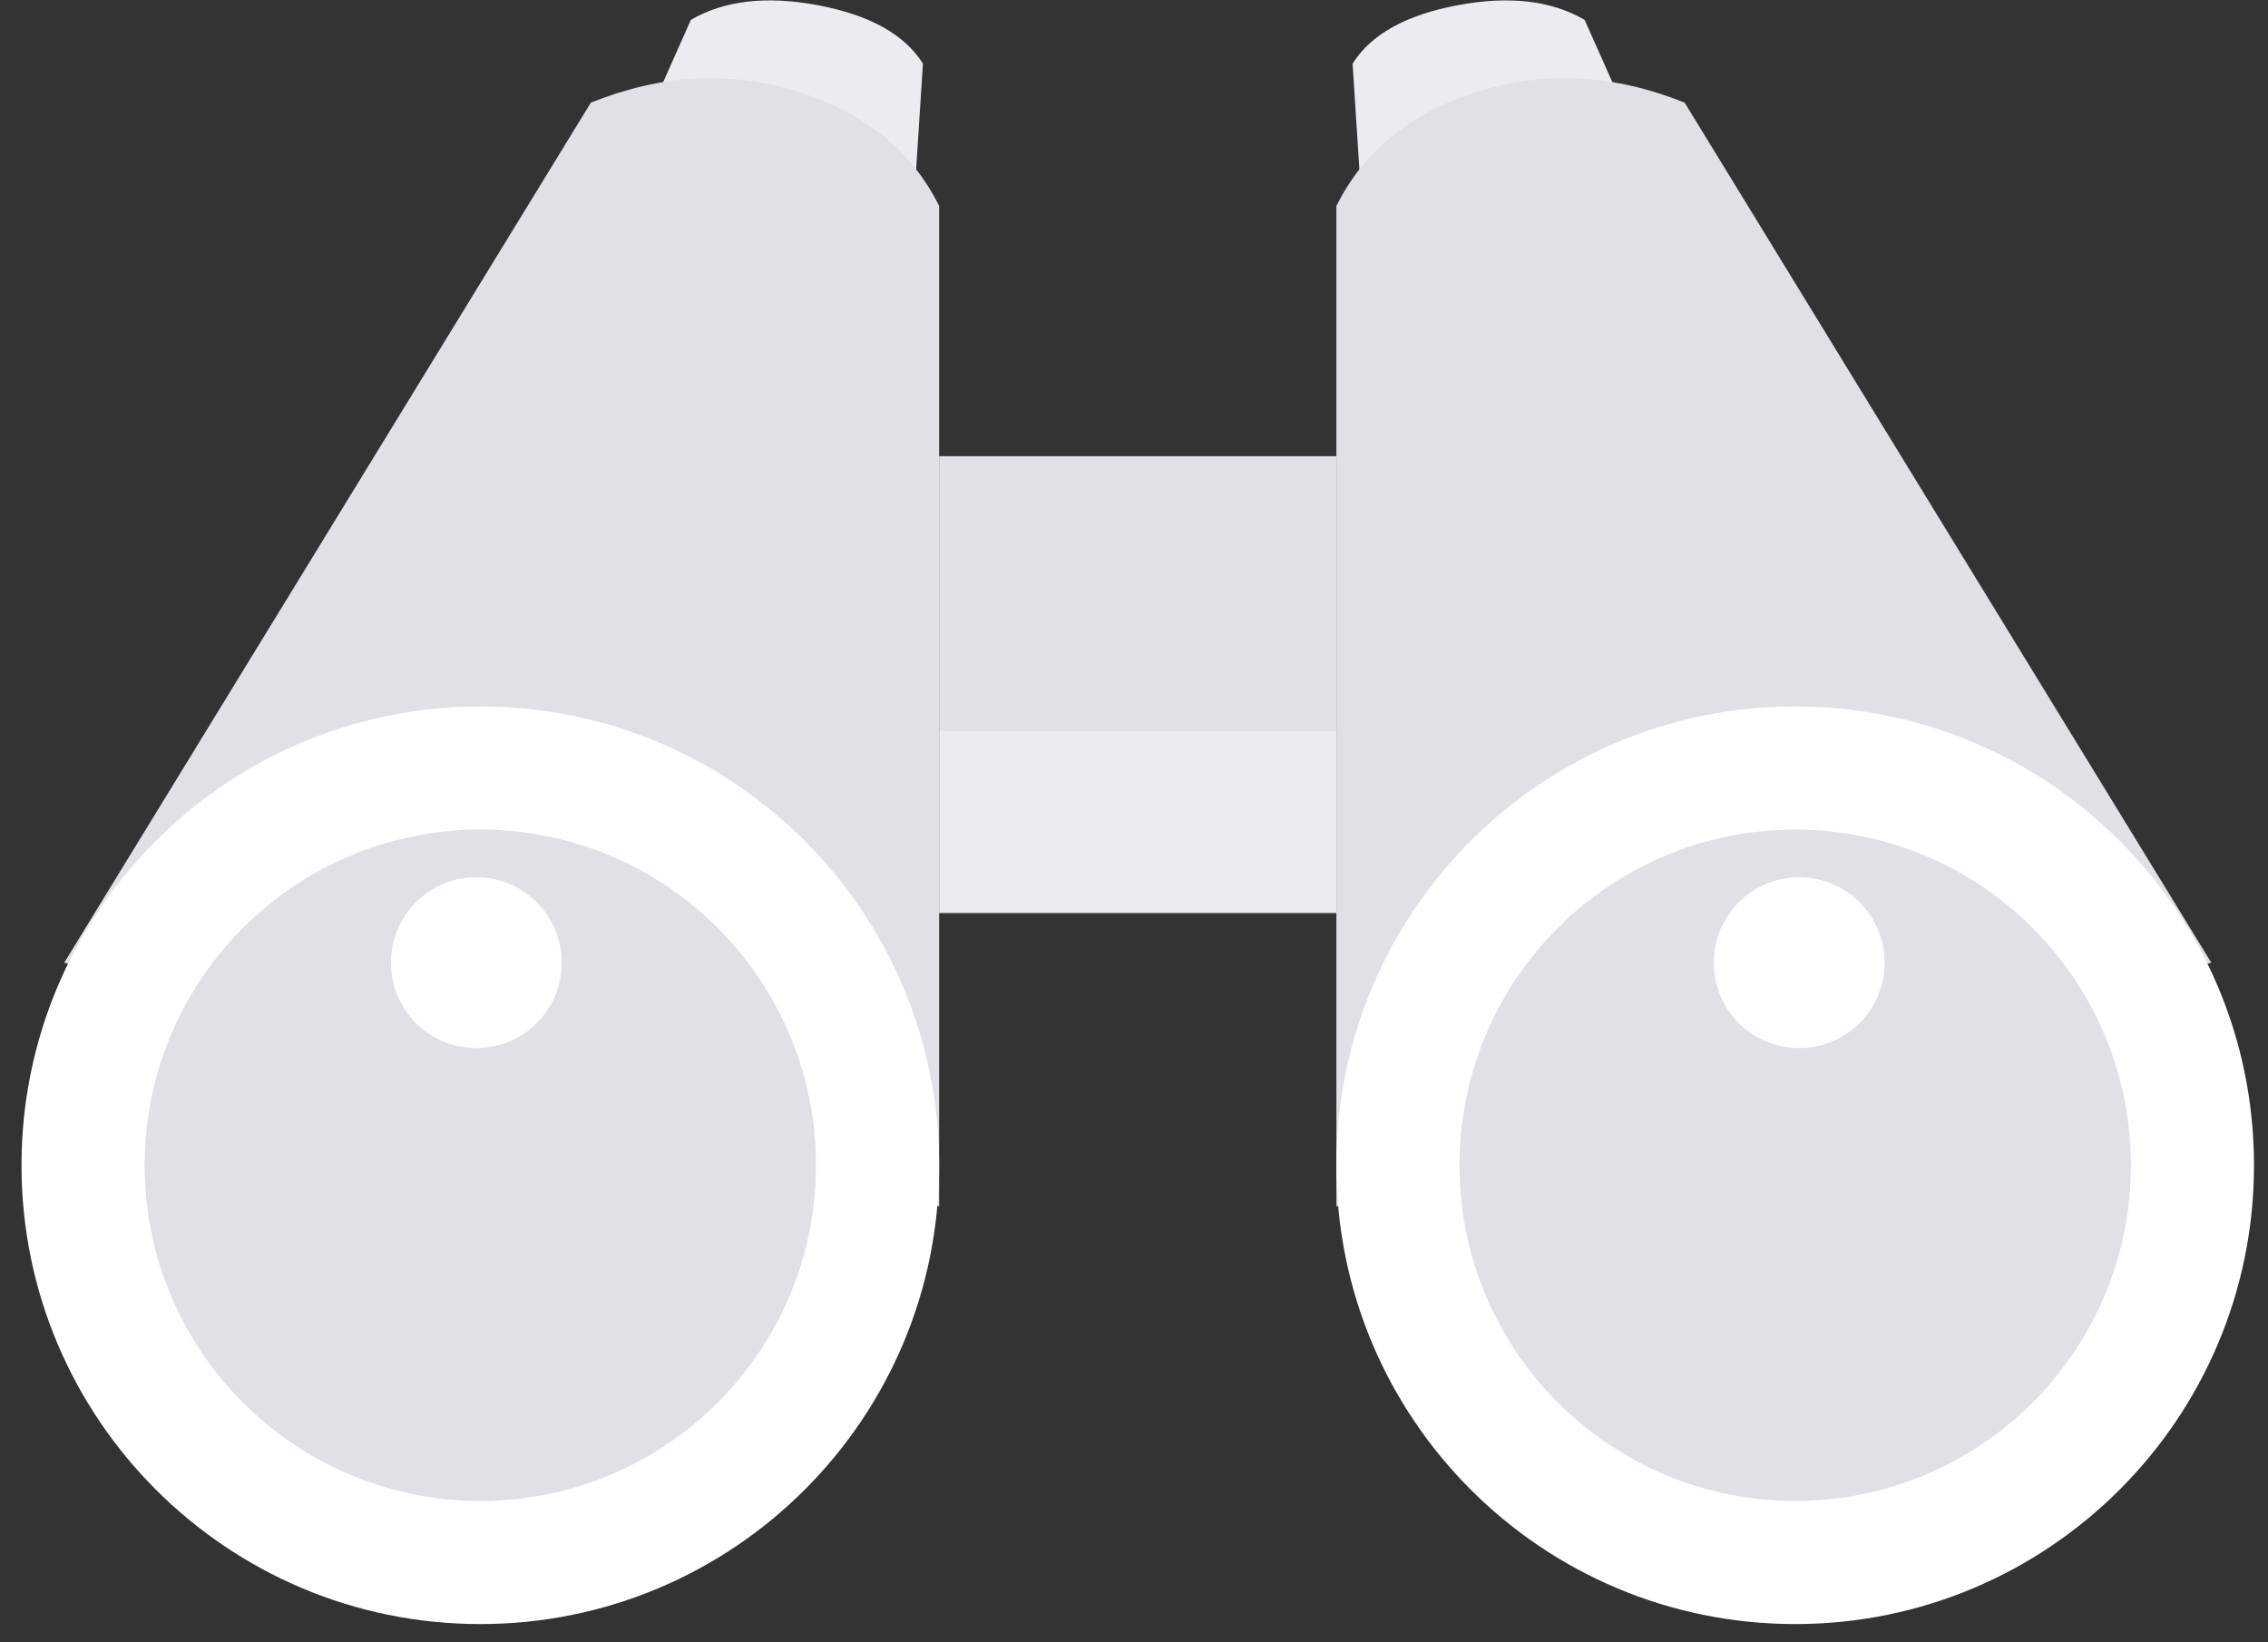 <svg width="87" height="63" viewBox="0 0 87 63" fill="none" xmlns="http://www.w3.org/2000/svg">
<rect x="0" y="0" width="87" height="63" fill="#333333" stroke="none"/>
<path fill-rule="evenodd" clip-rule="evenodd" d="M25.329 3.398L26.502 0.762C27.779 0.016 29.406 -0.171 31.384 0.202C33.361 0.575 34.701 1.322 35.404 2.442L35.124 6.781L25.329 3.398Z" fill="#EBECF0"/>
<path fill-rule="evenodd" clip-rule="evenodd" d="M2.464 36.929L22.665 3.938C25.356 2.854 27.99 2.709 30.568 3.506C33.145 4.302 34.965 5.767 36.025 7.901V46.282L2.464 36.929Z" fill="#DFE1E6"/>
<path d="M18.425 62.3C28.145 62.3 36.025 54.42 36.025 44.7C36.025 34.979 28.145 27.1 18.425 27.1C8.705 27.1 0.825 34.979 0.825 44.7C0.825 54.42 8.705 62.3 18.425 62.3Z" fill="white"/>
<path d="M18.425 57.577C25.536 57.577 31.301 51.812 31.301 44.7C31.301 37.589 25.536 31.824 18.425 31.824C11.314 31.824 5.549 37.589 5.549 44.7C5.549 51.812 11.314 57.577 18.425 57.577Z" fill="#DFE1E6"/>
<path d="M18.273 40.205C20.082 40.205 21.549 38.738 21.549 36.928C21.549 35.119 20.082 33.652 18.273 33.652C16.463 33.652 14.997 35.119 14.997 36.928C14.997 38.738 16.463 40.205 18.273 40.205Z" fill="white"/>
<path fill-rule="evenodd" clip-rule="evenodd" d="M61.96 3.398L60.786 0.762C59.51 0.016 57.882 -0.171 55.905 0.202C53.928 0.575 52.588 1.322 51.885 2.442L52.164 6.781L61.96 3.398Z" fill="#EBECF0"/>
<path fill-rule="evenodd" clip-rule="evenodd" d="M84.825 36.929L64.623 3.938C61.933 2.854 59.298 2.709 56.721 3.506C54.143 4.302 52.324 5.767 51.264 7.901V46.282L84.825 36.929Z" fill="#DFE1E6"/>
<path d="M68.863 62.3C59.143 62.3 51.263 54.42 51.263 44.7C51.263 34.979 59.143 27.1 68.863 27.1C78.584 27.1 86.463 34.979 86.463 44.7C86.463 54.42 78.584 62.3 68.863 62.3Z" fill="white"/>
<path d="M68.864 57.577C61.752 57.577 55.987 51.812 55.987 44.7C55.987 37.589 61.752 31.824 68.864 31.824C75.975 31.824 81.74 37.589 81.74 44.7C81.74 51.812 75.975 57.577 68.864 57.577Z" fill="#DFE1E6"/>
<path d="M69.016 40.205C67.206 40.205 65.74 38.738 65.74 36.928C65.74 35.119 67.206 33.652 69.016 33.652C70.825 33.652 72.292 35.119 72.292 36.928C72.292 38.738 70.825 40.205 69.016 40.205Z" fill="white"/>
<path d="M51.264 17.5H36.025V28.014H51.264V17.5Z" fill="#DFE1E6"/>
<path d="M51.264 28.016H36.025V35.025H51.264V28.016Z" fill="#EBECF0"/>
</svg>
